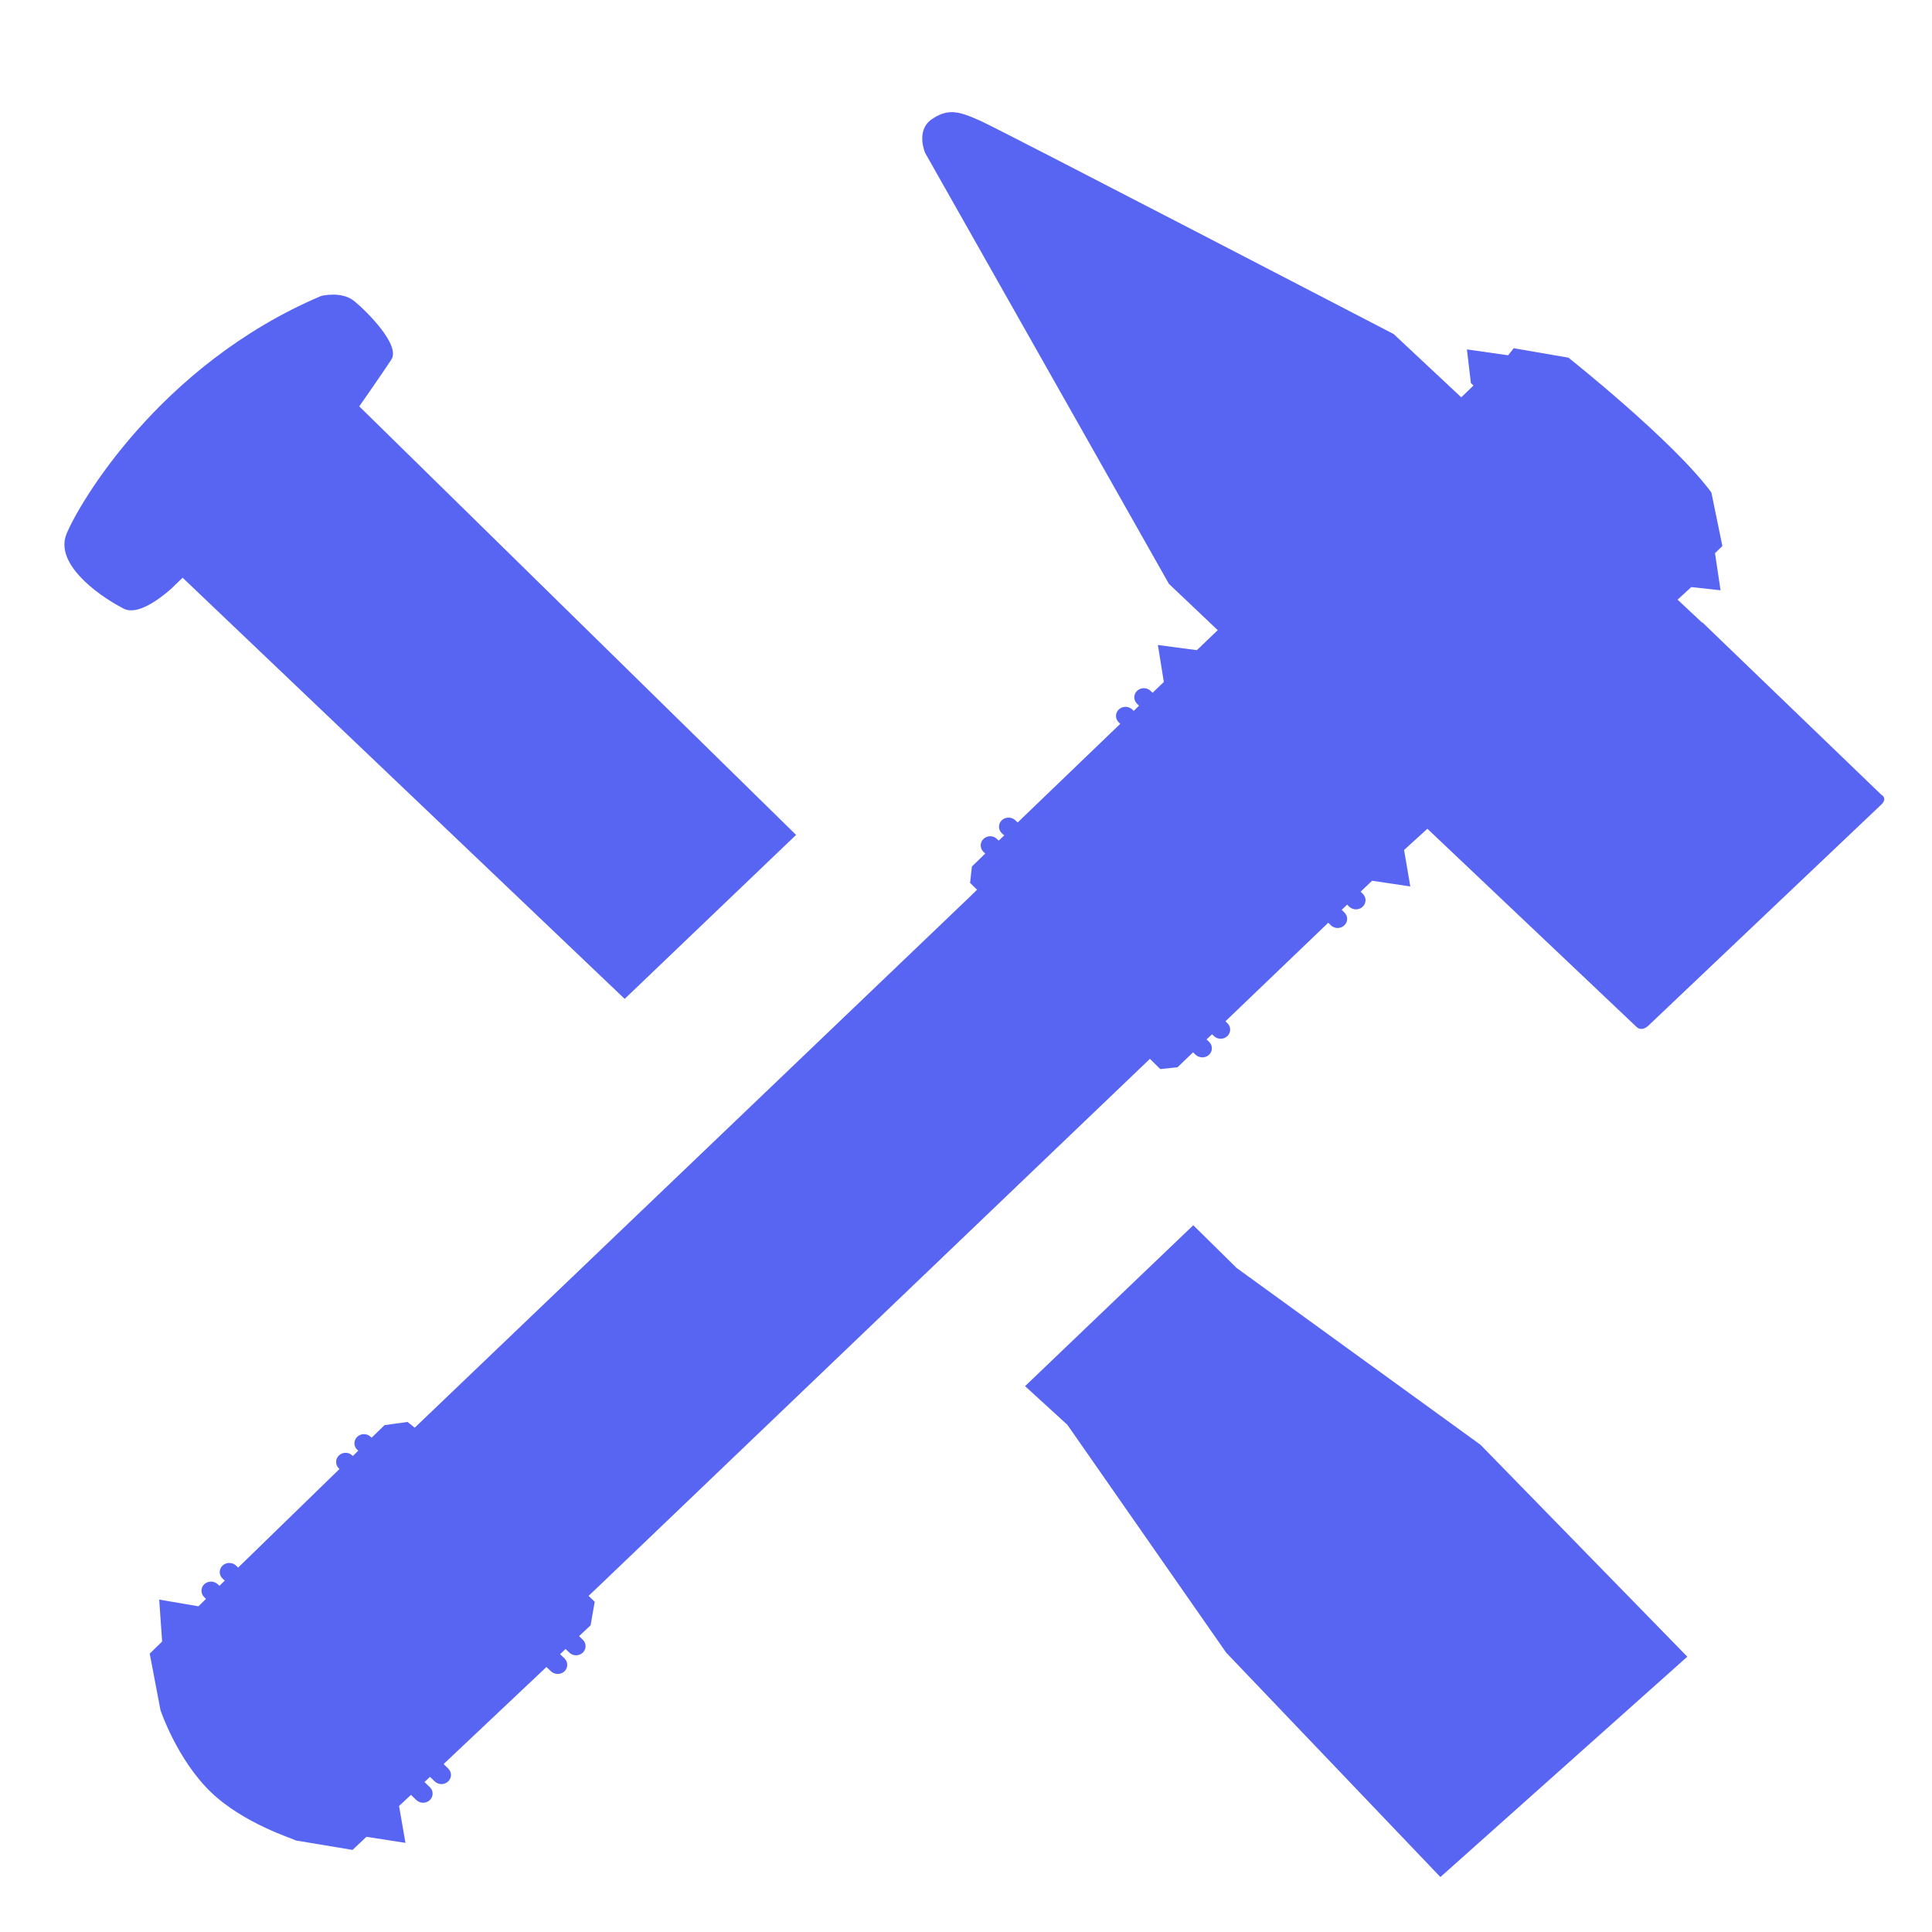 <svg width="60" height="60" viewBox="0 0 60 60" fill="none" xmlns="http://www.w3.org/2000/svg">
<path d="M11.172 12.599C11.172 12.599 11.867 11.606 12.155 11.165C12.443 10.725 11.409 9.685 11.008 9.356C10.607 9.026 9.975 9.191 9.975 9.191C4.929 11.33 2.404 15.719 2.06 16.597C1.715 17.475 2.937 18.433 3.839 18.901C4.253 19.117 4.912 18.639 5.319 18.283L5.456 18.149L5.669 17.944L5.671 17.941L19.4 31.021L24.723 25.929L11.154 12.617L11.172 12.599Z" fill="#5865F2"/>
<path d="M43.605 26.397L44.329 25.738L50.834 31.901C50.879 31.94 50.928 31.955 50.971 31.955C51.095 31.955 51.197 31.847 51.197 31.847C51.197 31.847 58.399 25.012 58.423 24.989C58.636 24.788 58.423 24.678 58.423 24.678L52.868 19.328L52.86 19.336L52.099 18.623L52.524 18.232L53.433 18.332L53.261 17.179L53.49 16.957L53.148 15.294C51.961 13.685 48.71 11.108 48.71 11.108L47.009 10.815L46.837 11.034L45.556 10.851L45.68 11.896L45.76 11.973L45.381 12.339L43.282 10.375C43.282 10.375 31.101 4.047 30.452 3.754C30.086 3.591 29.817 3.483 29.559 3.483C29.36 3.483 29.166 3.548 28.942 3.7C28.426 4.047 28.73 4.747 28.73 4.747L36.303 18.134L37.818 19.57L37.17 20.191L35.959 20.031L36.144 21.179L35.794 21.514L35.733 21.455C35.676 21.401 35.598 21.372 35.523 21.372C35.447 21.372 35.372 21.401 35.313 21.455C35.197 21.565 35.197 21.745 35.313 21.856L35.375 21.915L35.208 22.078L35.165 22.034C35.105 21.98 35.03 21.951 34.955 21.951C34.877 21.951 34.801 21.98 34.745 22.034C34.629 22.145 34.629 22.325 34.745 22.435L34.791 22.479L31.604 25.543L31.531 25.473C31.472 25.419 31.397 25.391 31.322 25.391C31.246 25.391 31.171 25.419 31.111 25.473C30.996 25.584 30.996 25.764 31.111 25.875L31.187 25.944L31.017 26.106L30.961 26.055C30.904 25.998 30.826 25.97 30.754 25.97C30.675 25.97 30.6 25.998 30.541 26.055C30.428 26.166 30.428 26.343 30.541 26.454L30.598 26.508L30.183 26.91L30.127 27.419L30.345 27.633L30.339 27.636L30.075 27.893L12.88 44.338L12.657 44.16L11.944 44.258L11.54 44.649L11.513 44.623C11.454 44.567 11.379 44.538 11.303 44.538C11.228 44.538 11.15 44.567 11.093 44.623C10.978 44.734 10.978 44.912 11.093 45.022L11.126 45.053L10.959 45.218L10.943 45.203C10.886 45.146 10.808 45.118 10.733 45.118C10.657 45.118 10.582 45.146 10.523 45.203C10.41 45.313 10.41 45.491 10.523 45.602L10.542 45.622L7.396 48.683L7.331 48.621C7.272 48.565 7.199 48.539 7.121 48.539C7.046 48.539 6.97 48.565 6.911 48.621C6.795 48.732 6.795 48.912 6.911 49.023L6.981 49.087L6.814 49.249L6.763 49.2C6.704 49.147 6.629 49.118 6.55 49.118C6.478 49.118 6.4 49.147 6.343 49.2C6.228 49.311 6.228 49.491 6.343 49.602L6.397 49.656L6.163 49.885L4.944 49.677L5.035 50.979L4.65 51.355L4.984 53.111C4.984 53.111 5.495 54.64 6.548 55.654C7.568 56.638 9.123 57.109 9.191 57.158L10.948 57.451L11.381 57.044L12.592 57.232L12.393 56.087L12.762 55.742L12.932 55.904C12.988 55.958 13.063 55.986 13.139 55.986C13.214 55.986 13.292 55.958 13.349 55.904C13.464 55.791 13.464 55.613 13.349 55.502L13.182 55.343L13.354 55.183L13.499 55.322C13.556 55.379 13.634 55.407 13.709 55.407C13.785 55.407 13.86 55.379 13.919 55.322C14.035 55.212 14.035 55.034 13.919 54.923L13.777 54.784L16.971 51.77L17.111 51.904C17.168 51.96 17.246 51.986 17.321 51.986C17.396 51.986 17.472 51.96 17.531 51.904C17.644 51.793 17.644 51.613 17.531 51.502L17.394 51.373L17.563 51.211L17.682 51.324C17.738 51.378 17.814 51.407 17.889 51.407C17.967 51.407 18.042 51.378 18.099 51.324C18.215 51.214 18.215 51.033 18.099 50.923L17.983 50.812L18.341 50.477L18.47 49.744L18.279 49.561L18.282 49.558L18.629 49.229L35.708 32.887L35.7 32.872L36.034 33.201L36.569 33.145L37.051 32.681L37.129 32.756C37.188 32.81 37.264 32.838 37.339 32.838C37.415 32.838 37.493 32.81 37.549 32.756C37.665 32.645 37.665 32.465 37.549 32.354L37.471 32.28L37.641 32.12L37.7 32.177C37.756 32.231 37.832 32.259 37.91 32.259C37.985 32.259 38.06 32.231 38.117 32.177C38.233 32.066 38.233 31.886 38.117 31.775L38.058 31.716L41.25 28.657L41.333 28.737C41.39 28.791 41.465 28.82 41.54 28.82C41.618 28.82 41.694 28.791 41.75 28.737C41.866 28.627 41.866 28.446 41.75 28.336L41.667 28.256L41.837 28.094L41.901 28.158C41.96 28.212 42.036 28.241 42.111 28.241C42.186 28.241 42.262 28.212 42.321 28.158C42.437 28.045 42.437 27.867 42.321 27.756L42.256 27.692L42.612 27.352L43.798 27.53L43.605 26.397Z" fill="#5865F2"/>
<path d="M45.977 44.868L38.406 39.379L37.058 38.051L31.834 43.048L33.147 44.247L38.08 51.324L44.733 58.293L52.401 51.45L45.977 44.868Z" fill="#5865F2"/>
</svg>
